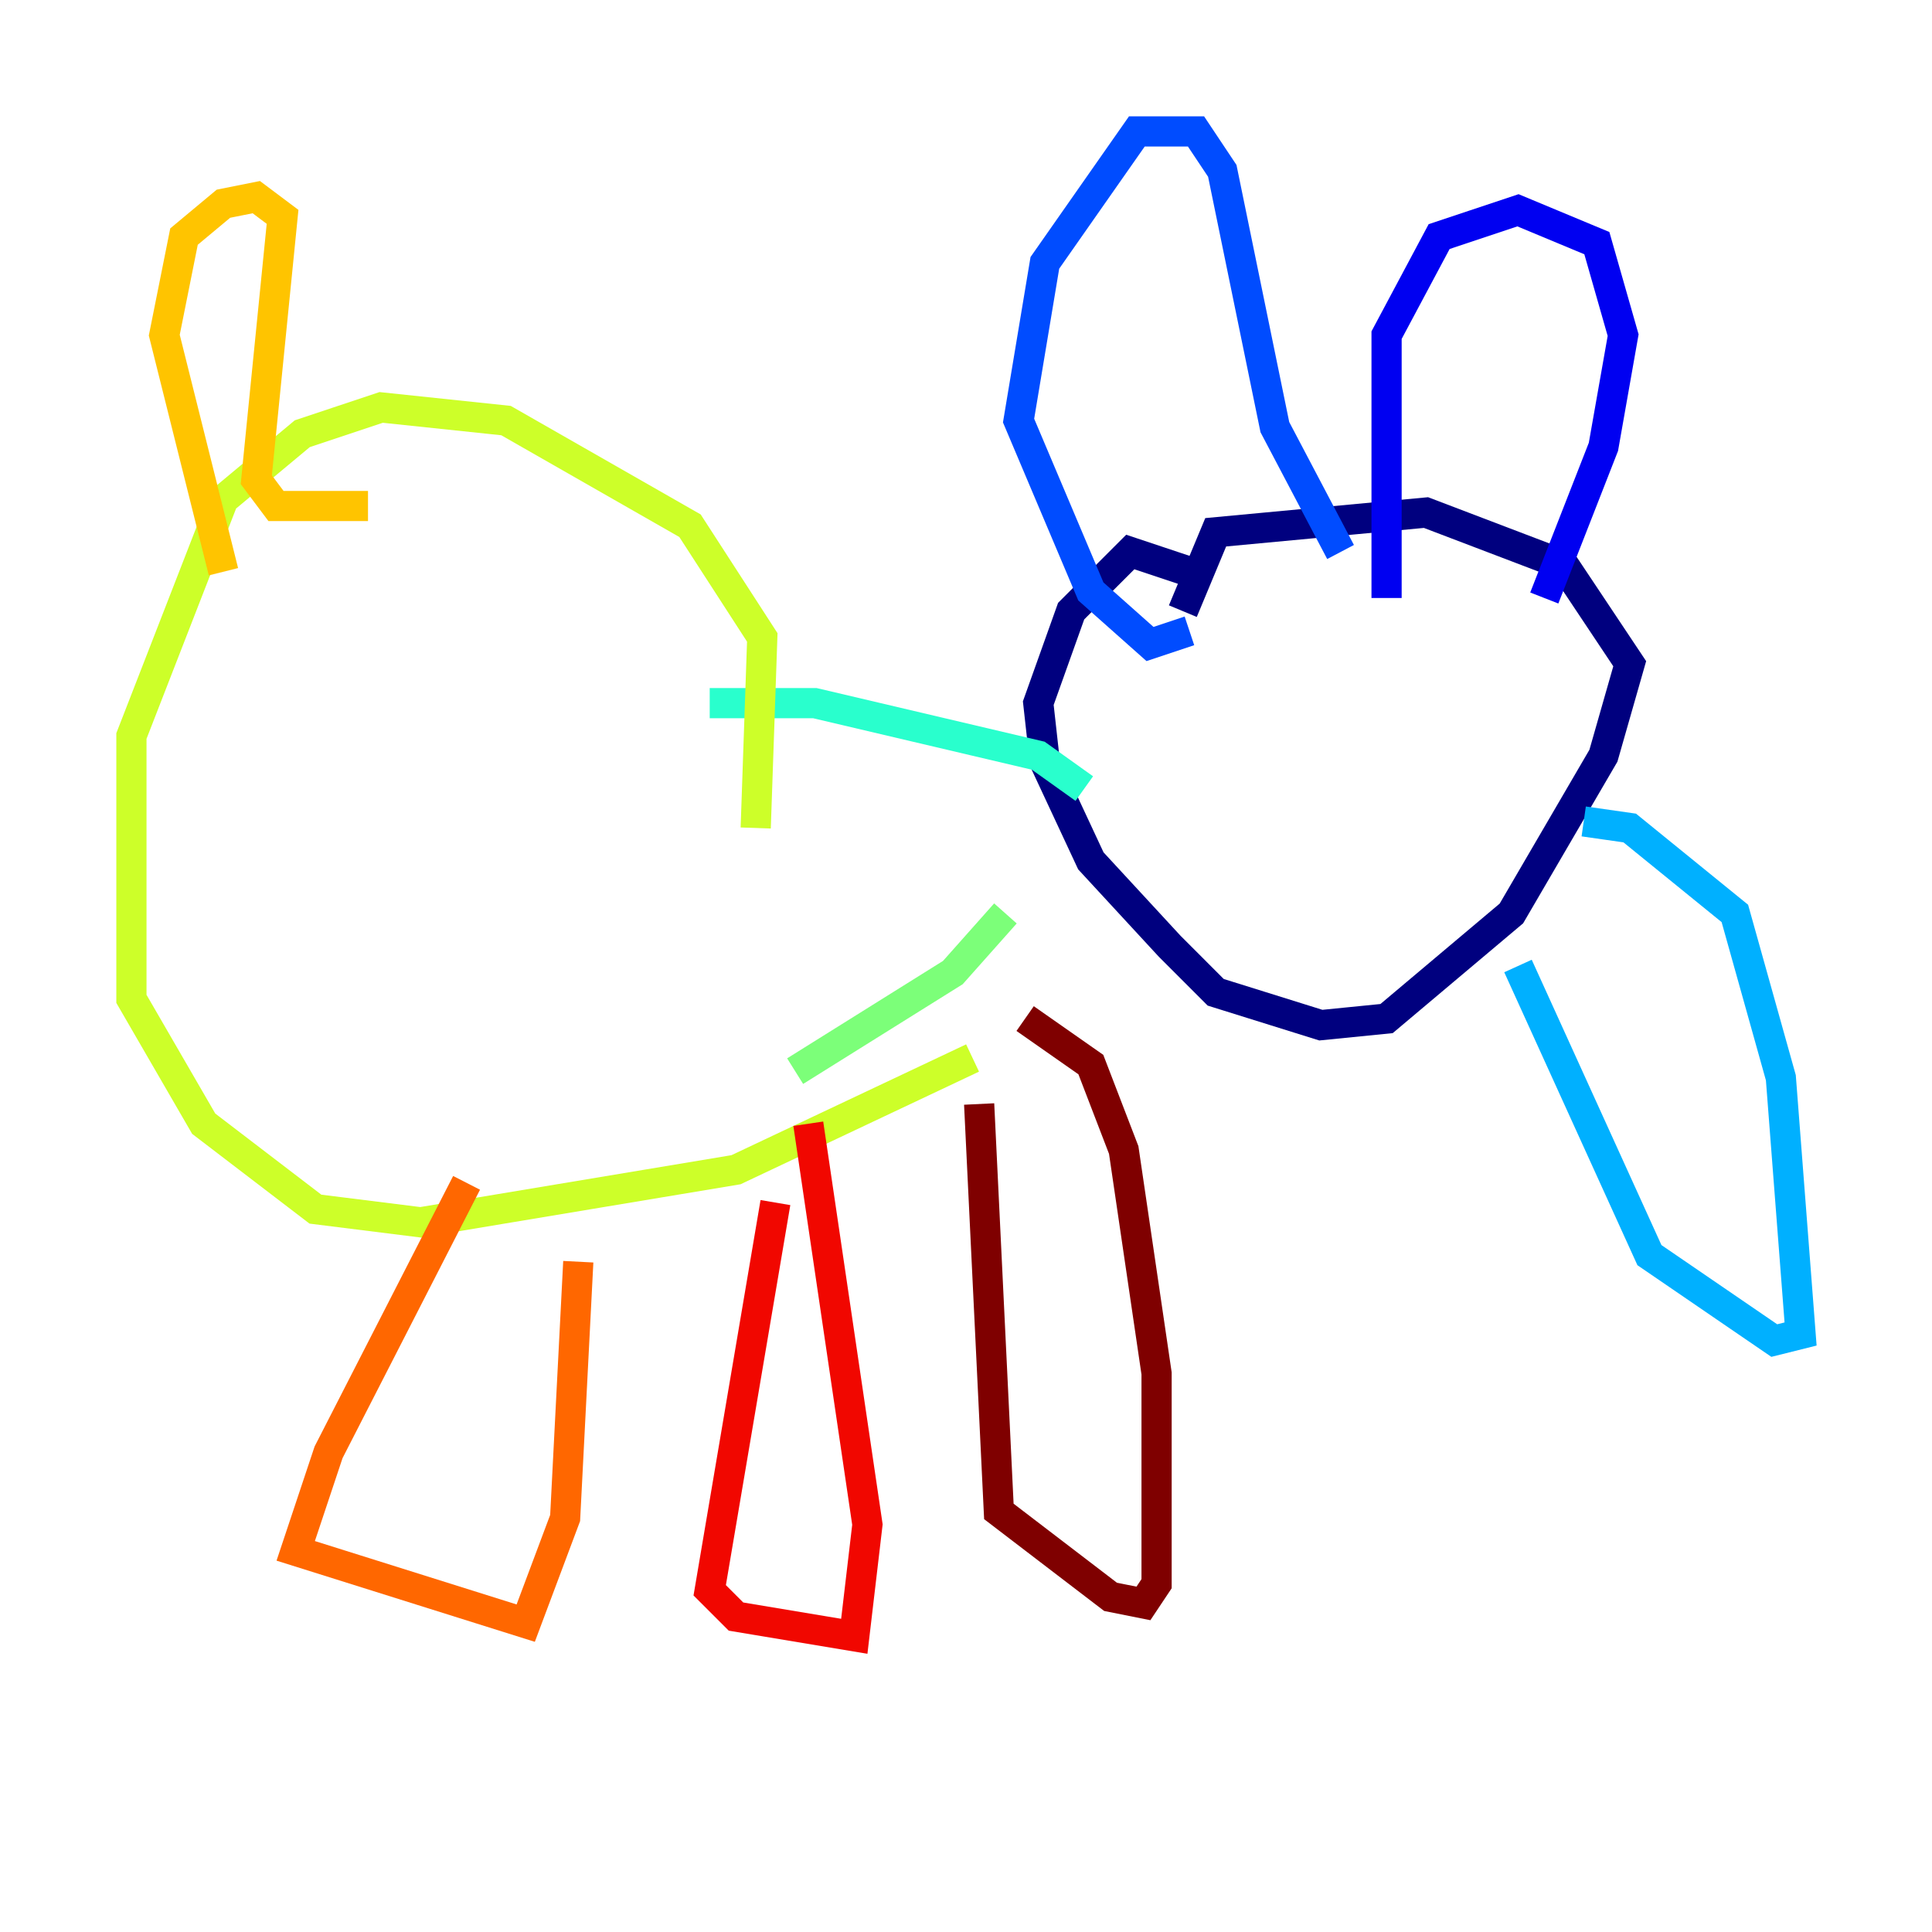 <?xml version="1.0" encoding="utf-8" ?>
<svg baseProfile="tiny" height="128" version="1.2" viewBox="0,0,128,128" width="128" xmlns="http://www.w3.org/2000/svg" xmlns:ev="http://www.w3.org/2001/xml-events" xmlns:xlink="http://www.w3.org/1999/xlink"><defs /><polyline fill="none" points="78.367,40.49 80.544,35.265 94.476,33.959 103.619,37.442 107.973,43.973 106.231,50.068 100.136,60.517 91.864,67.483 87.51,67.918 80.544,65.742 77.497,62.694 72.272,57.034 69.225,50.503 68.789,46.585 70.966,40.49 74.884,36.571 78.803,37.878" stroke="#00007f" stroke-width="2" /><polyline fill="none" points="91.864,39.619 91.864,22.204 95.347,15.674 100.571,13.932 105.796,16.109 107.537,22.204 106.231,29.605 102.313,39.619" stroke="#0000f1" stroke-width="2" /><polyline fill="none" points="88.816,36.571 84.463,28.299 80.98,11.32 79.238,8.707 75.32,8.707 69.225,17.415 67.483,27.864 72.272,39.184 76.191,42.667 78.803,41.796" stroke="#004cff" stroke-width="2" /><polyline fill="none" points="104.925,54.422 107.973,54.857 114.939,60.517 117.986,71.401 119.293,88.381 117.551,88.816 109.279,83.156 100.571,64.0" stroke="#00b0ff" stroke-width="2" /><polyline fill="none" points="71.837,52.245 68.789,50.068 53.986,46.585 47.02,46.585" stroke="#29ffcd" stroke-width="2" /><polyline fill="none" points="66.612,60.517 63.129,64.435 52.68,70.966" stroke="#7cff79" stroke-width="2" /><polyline fill="none" points="50.068,54.857 50.503,42.231 45.714,34.83 33.524,27.864 25.252,26.993 20.027,28.735 14.803,33.088 8.707,48.762 8.707,66.177 13.497,74.449 20.898,80.109 27.864,80.98 48.762,77.497 64.435,70.095" stroke="#cdff29" stroke-width="2" /><polyline fill="none" points="14.803,37.878 10.884,22.204 12.191,15.674 14.803,13.497 16.98,13.061 18.721,14.367 16.98,31.782 18.286,33.524 24.381,33.524" stroke="#ffc400" stroke-width="2" /><polyline fill="none" points="30.912,78.367 21.769,96.218 19.592,102.748 34.83,107.537 37.442,100.571 38.313,83.592" stroke="#ff6700" stroke-width="2" /><polyline fill="none" points="51.374,79.674 47.02,105.361 48.762,107.102 56.599,108.408 57.469,101.007 53.551,74.449" stroke="#f10700" stroke-width="2" /><polyline fill="none" points="64.871,73.143 66.177,100.136 73.578,105.796 75.755,106.231 76.626,104.925 76.626,90.993 74.449,76.191 72.272,70.531 67.918,67.483" stroke="#7f0000" stroke-width="2" /></svg>